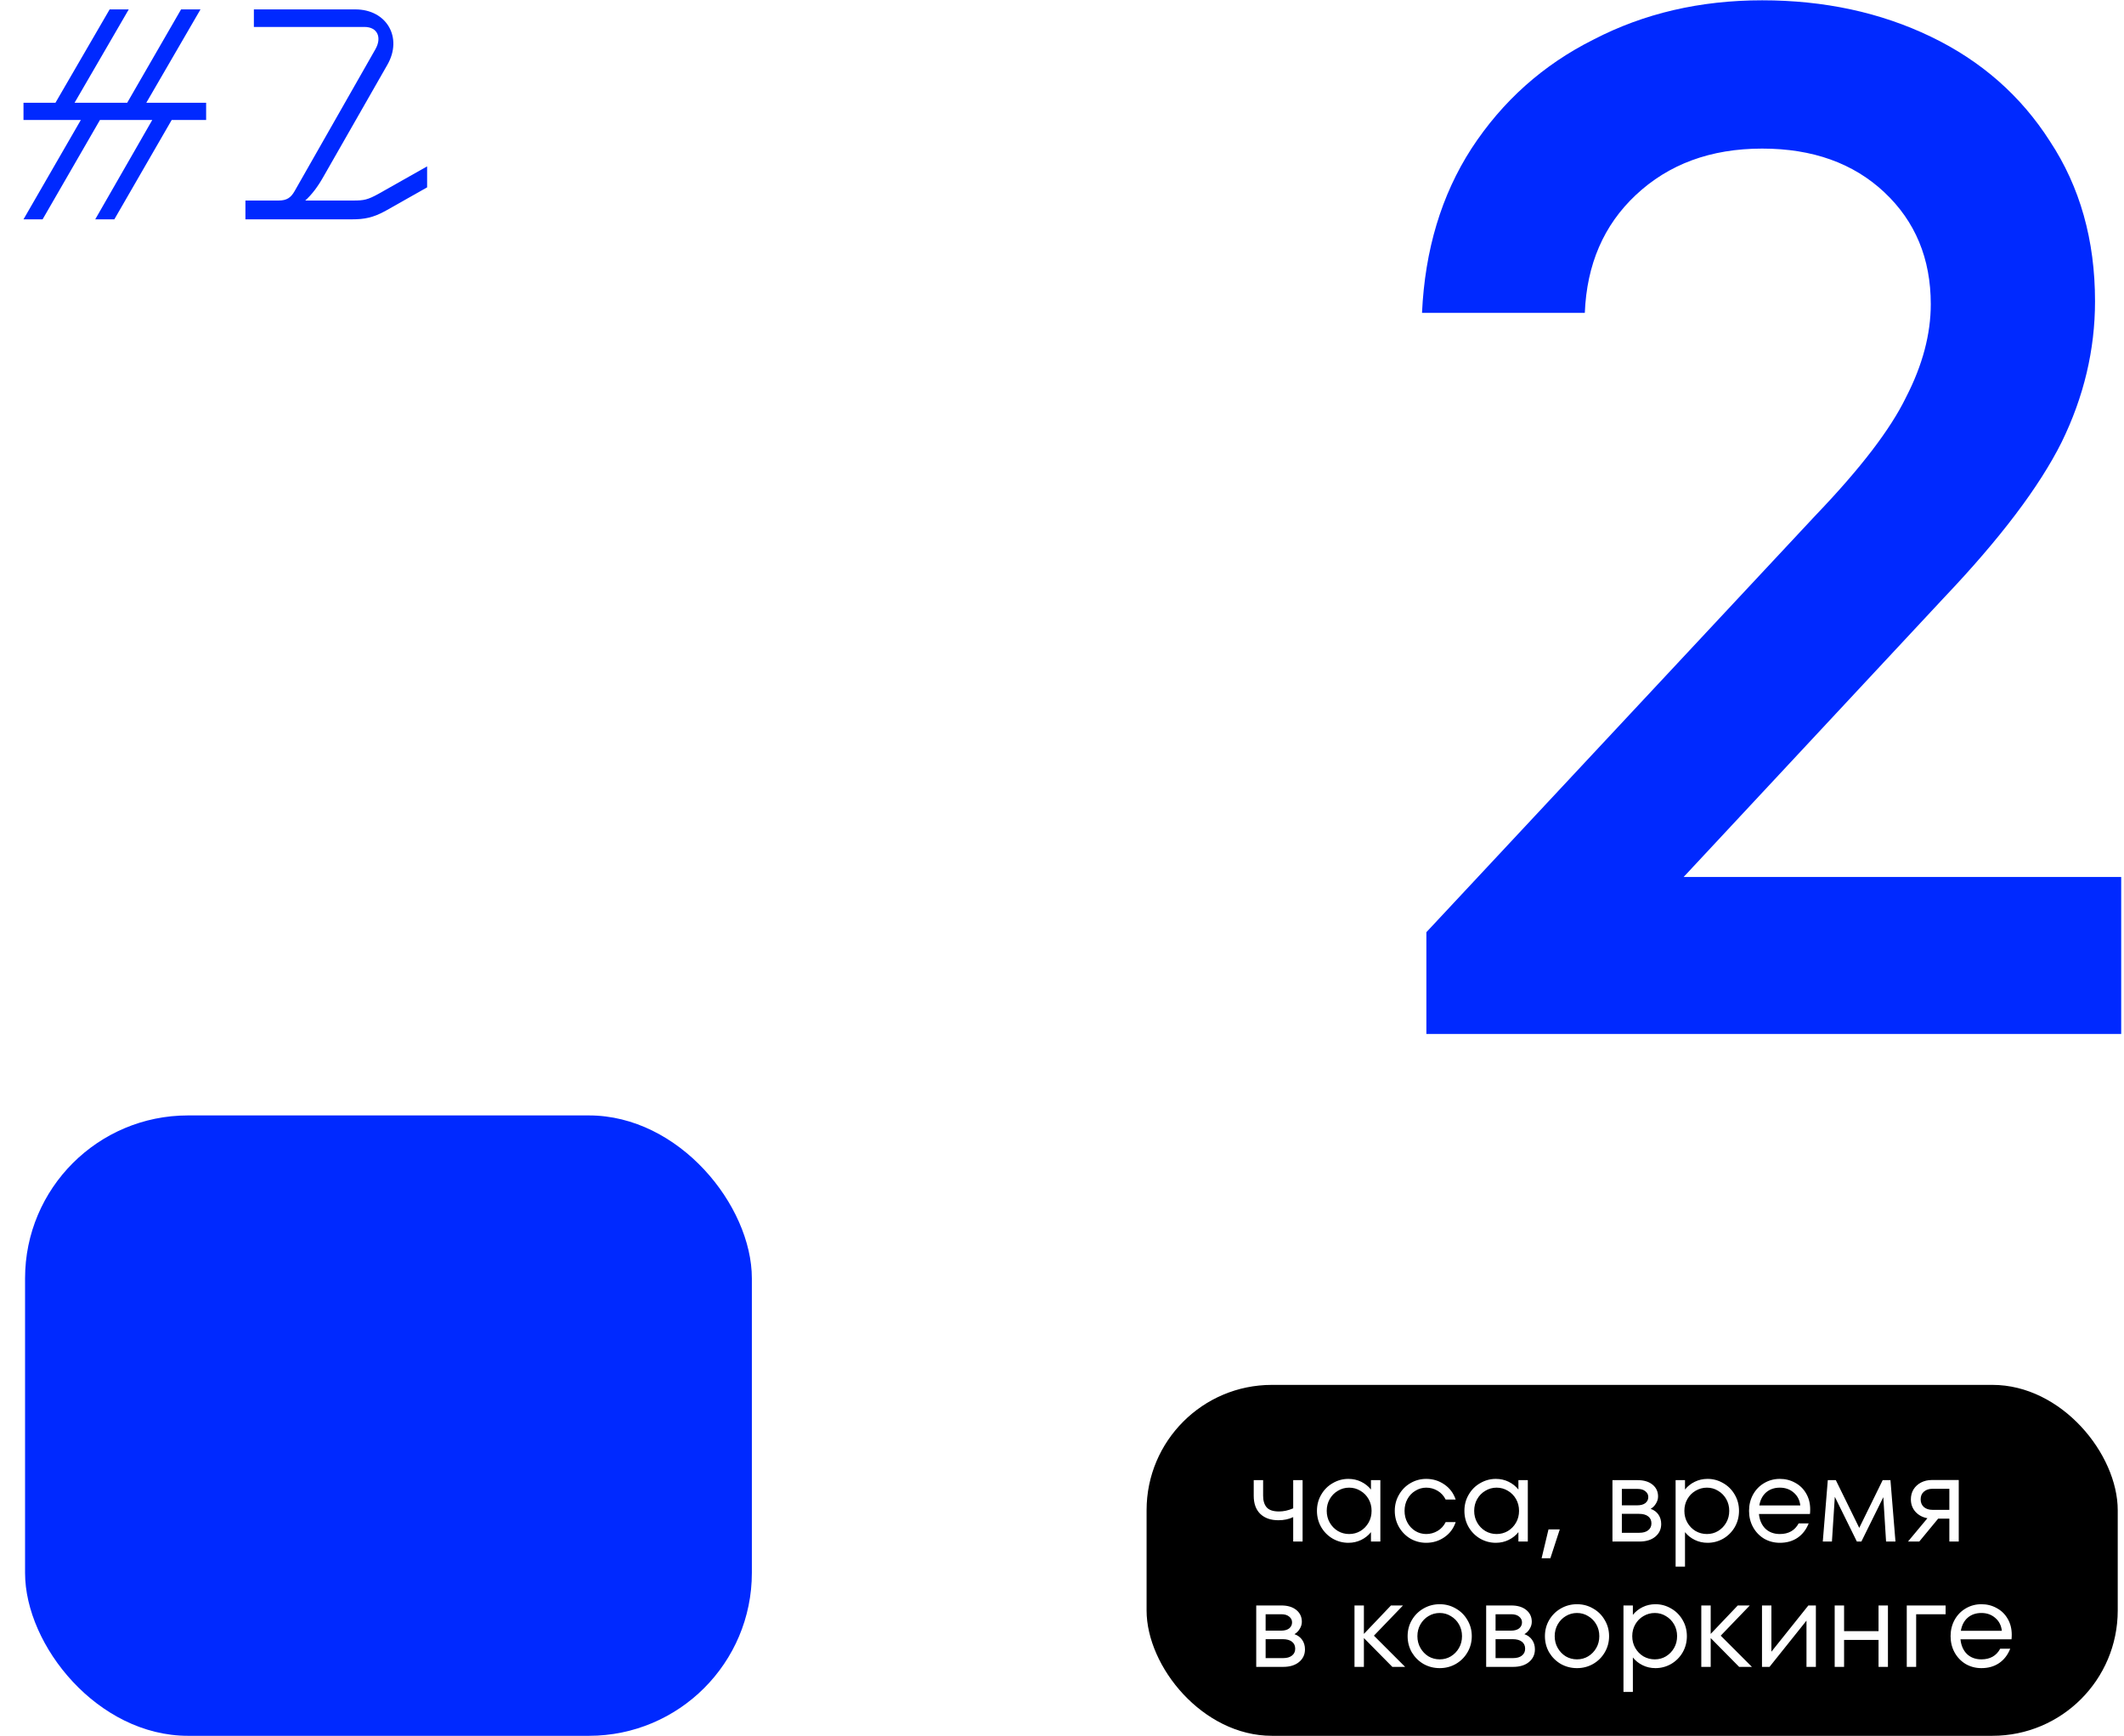 <svg width="339" height="277" viewBox="0 0 339 277" fill="none" xmlns="http://www.w3.org/2000/svg">
<rect width="339" height="277" fill="white"/>
<rect x="4" y="178" width="116" height="99" rx="26" fill="#0029FF"/>
<rect x="183" y="221" width="155" height="56" rx="20" fill="black"/>
<path d="M206.4 236.2H207.9V246H206.4V242.1C205.707 242.433 204.92 242.6 204.04 242.6C202.813 242.6 201.847 242.26 201.14 241.58C200.447 240.9 200.1 239.94 200.1 238.7V236.2H201.6V238.7C201.6 239.5 201.793 240.12 202.18 240.56C202.567 240.987 203.22 241.2 204.14 241.2C204.873 241.2 205.627 241.033 206.4 240.7V236.2ZM218.811 236.2H220.311V246H218.811V244.5C218.397 245.02 217.877 245.433 217.251 245.74C216.624 246.047 215.944 246.2 215.211 246.2C214.317 246.2 213.484 245.98 212.711 245.54C211.937 245.087 211.324 244.473 210.871 243.7C210.417 242.913 210.191 242.047 210.191 241.1C210.191 240.153 210.417 239.293 210.871 238.52C211.324 237.733 211.937 237.12 212.711 236.68C213.484 236.227 214.317 236 215.211 236C215.944 236 216.624 236.153 217.251 236.46C217.877 236.767 218.397 237.18 218.811 237.7V236.2ZM215.331 244.8C215.984 244.8 216.584 244.64 217.131 244.32C217.677 243.987 218.111 243.54 218.431 242.98C218.751 242.42 218.911 241.793 218.911 241.1C218.911 240.407 218.751 239.78 218.431 239.22C218.111 238.66 217.677 238.22 217.131 237.9C216.584 237.567 215.984 237.4 215.331 237.4C214.677 237.4 214.077 237.567 213.531 237.9C212.984 238.22 212.551 238.66 212.231 239.22C211.911 239.78 211.751 240.407 211.751 241.1C211.751 241.793 211.911 242.42 212.231 242.98C212.551 243.54 212.984 243.987 213.531 244.32C214.077 244.64 214.677 244.8 215.331 244.8ZM227.633 246.2C226.726 246.2 225.886 245.98 225.113 245.54C224.353 245.087 223.746 244.473 223.293 243.7C222.839 242.913 222.613 242.047 222.613 241.1C222.613 240.153 222.839 239.293 223.293 238.52C223.746 237.733 224.353 237.12 225.113 236.68C225.886 236.227 226.726 236 227.633 236C228.699 236 229.659 236.293 230.513 236.88C231.379 237.467 231.986 238.273 232.333 239.3H230.733C230.439 238.7 230.013 238.233 229.453 237.9C228.893 237.567 228.286 237.4 227.633 237.4C227.006 237.4 226.426 237.567 225.893 237.9C225.359 238.22 224.939 238.66 224.633 239.22C224.326 239.78 224.173 240.407 224.173 241.1C224.173 241.793 224.326 242.42 224.633 242.98C224.939 243.54 225.359 243.987 225.893 244.32C226.426 244.64 227.006 244.8 227.633 244.8C228.286 244.8 228.893 244.633 229.453 244.3C230.013 243.967 230.439 243.5 230.733 242.9H232.333C231.986 243.927 231.379 244.733 230.513 245.32C229.659 245.907 228.699 246.2 227.633 246.2ZM242.346 236.2H243.846V246H242.346V244.5C241.932 245.02 241.412 245.433 240.786 245.74C240.159 246.047 239.479 246.2 238.746 246.2C237.852 246.2 237.019 245.98 236.246 245.54C235.472 245.087 234.859 244.473 234.406 243.7C233.952 242.913 233.726 242.047 233.726 241.1C233.726 240.153 233.952 239.293 234.406 238.52C234.859 237.733 235.472 237.12 236.246 236.68C237.019 236.227 237.852 236 238.746 236C239.479 236 240.159 236.153 240.786 236.46C241.412 236.767 241.932 237.18 242.346 237.7V236.2ZM238.866 244.8C239.519 244.8 240.119 244.64 240.666 244.32C241.212 243.987 241.646 243.54 241.966 242.98C242.286 242.42 242.446 241.793 242.446 241.1C242.446 240.407 242.286 239.78 241.966 239.22C241.646 238.66 241.212 238.22 240.666 237.9C240.119 237.567 239.519 237.4 238.866 237.4C238.212 237.4 237.612 237.567 237.066 237.9C236.519 238.22 236.086 238.66 235.766 239.22C235.446 239.78 235.286 240.407 235.286 241.1C235.286 241.793 235.446 242.42 235.766 242.98C236.086 243.54 236.519 243.987 237.066 244.32C237.612 244.64 238.212 244.8 238.866 244.8ZM247.448 248.66H246.048L247.148 244.06H248.948L247.448 248.66ZM263.455 240.78C263.989 240.967 264.402 241.273 264.695 241.7C264.989 242.127 265.135 242.627 265.135 243.2C265.135 244.027 264.822 244.7 264.195 245.22C263.569 245.74 262.722 246 261.655 246H257.355V236.2H261.355C262.369 236.2 263.169 236.44 263.755 236.92C264.342 237.4 264.635 238.027 264.635 238.8C264.635 239.2 264.522 239.58 264.295 239.94C264.082 240.3 263.802 240.58 263.455 240.78ZM258.855 237.6V240.22H261.295C261.869 240.22 262.309 240.1 262.615 239.86C262.922 239.607 263.075 239.287 263.075 238.9C263.075 238.527 262.922 238.22 262.615 237.98C262.322 237.727 261.902 237.6 261.355 237.6H258.855ZM261.655 244.6C262.255 244.6 262.722 244.467 263.055 244.2C263.402 243.933 263.575 243.567 263.575 243.1C263.575 242.62 263.402 242.247 263.055 241.98C262.709 241.713 262.222 241.58 261.595 241.58H258.855V244.6H261.655ZM272.534 236C273.427 236 274.26 236.227 275.034 236.68C275.807 237.12 276.42 237.733 276.874 238.52C277.327 239.293 277.554 240.153 277.554 241.1C277.554 242.047 277.327 242.913 276.874 243.7C276.42 244.473 275.807 245.087 275.034 245.54C274.26 245.98 273.427 246.2 272.534 246.2C271.8 246.2 271.12 246.047 270.494 245.74C269.867 245.433 269.347 245.02 268.934 244.5V250H267.434V236.2H268.934V237.7C269.347 237.18 269.867 236.767 270.494 236.46C271.12 236.153 271.8 236 272.534 236ZM272.434 244.8C273.087 244.8 273.68 244.64 274.214 244.32C274.76 243.987 275.194 243.54 275.514 242.98C275.834 242.42 275.994 241.793 275.994 241.1C275.994 240.407 275.834 239.78 275.514 239.22C275.194 238.66 274.76 238.22 274.214 237.9C273.68 237.567 273.087 237.4 272.434 237.4C271.78 237.4 271.174 237.567 270.614 237.9C270.067 238.22 269.634 238.66 269.314 239.22C268.994 239.78 268.834 240.407 268.834 241.1C268.834 241.793 268.994 242.42 269.314 242.98C269.634 243.54 270.067 243.987 270.614 244.32C271.174 244.64 271.78 244.8 272.434 244.8ZM284.075 236C284.969 236 285.782 236.207 286.515 236.62C287.262 237.02 287.849 237.593 288.275 238.34C288.702 239.073 288.915 239.913 288.915 240.86C288.915 241.18 288.902 241.427 288.875 241.6H280.735C280.829 242.573 281.169 243.353 281.755 243.94C282.355 244.513 283.129 244.8 284.075 244.8C285.462 244.8 286.462 244.233 287.075 243.1H288.675C288.275 244.1 287.682 244.867 286.895 245.4C286.109 245.933 285.169 246.2 284.075 246.2C283.155 246.2 282.315 245.98 281.555 245.54C280.809 245.087 280.222 244.473 279.795 243.7C279.369 242.927 279.155 242.06 279.155 241.1C279.155 240.14 279.369 239.273 279.795 238.5C280.222 237.727 280.809 237.12 281.555 236.68C282.315 236.227 283.155 236 284.075 236ZM284.075 237.4C283.195 237.4 282.462 237.653 281.875 238.16C281.302 238.667 280.942 239.36 280.795 240.24H287.335C287.242 239.387 286.889 238.7 286.275 238.18C285.675 237.66 284.942 237.4 284.075 237.4ZM301.725 236.2L302.525 246H301.025L300.585 238.92L297.085 246H296.365L292.845 238.86L292.385 246H290.925L291.725 236.2H293.005L296.745 243.82L300.485 236.2H301.725ZM312.624 236.18V246H311.124V242.34H309.344L306.324 246H304.524L307.624 242.28C306.838 242.133 306.198 241.787 305.704 241.24C305.224 240.693 304.984 240.033 304.984 239.26C304.984 238.673 305.124 238.147 305.404 237.68C305.698 237.213 306.098 236.847 306.604 236.58C307.124 236.313 307.698 236.18 308.324 236.18H312.624ZM311.124 240.94V237.58H308.424C307.864 237.58 307.411 237.733 307.064 238.04C306.718 238.333 306.544 238.74 306.544 239.26C306.544 239.78 306.718 240.193 307.064 240.5C307.411 240.793 307.864 240.94 308.424 240.94H311.124ZM206.6 260.78C207.133 260.967 207.547 261.273 207.84 261.7C208.133 262.127 208.28 262.627 208.28 263.2C208.28 264.027 207.967 264.7 207.34 265.22C206.713 265.74 205.867 266 204.8 266H200.5V256.2H204.5C205.513 256.2 206.313 256.44 206.9 256.92C207.487 257.4 207.78 258.027 207.78 258.8C207.78 259.2 207.667 259.58 207.44 259.94C207.227 260.3 206.947 260.58 206.6 260.78ZM202 257.6V260.22H204.44C205.013 260.22 205.453 260.1 205.76 259.86C206.067 259.607 206.22 259.287 206.22 258.9C206.22 258.527 206.067 258.22 205.76 257.98C205.467 257.727 205.047 257.6 204.5 257.6H202ZM204.8 264.6C205.4 264.6 205.867 264.467 206.2 264.2C206.547 263.933 206.72 263.567 206.72 263.1C206.72 262.62 206.547 262.247 206.2 261.98C205.853 261.713 205.367 261.58 204.74 261.58H202V264.6H204.8ZM219.284 261.02L224.264 266H222.224L217.684 261.4V266H216.184V256.2H217.684V260.74L222.004 256.2H223.924L219.284 261.02ZM229.783 266.2C228.85 266.2 227.99 265.98 227.203 265.54C226.43 265.087 225.81 264.473 225.343 263.7C224.89 262.913 224.663 262.047 224.663 261.1C224.663 260.153 224.89 259.293 225.343 258.52C225.81 257.733 226.43 257.12 227.203 256.68C227.99 256.227 228.85 256 229.783 256C230.717 256 231.57 256.227 232.343 256.68C233.13 257.12 233.75 257.733 234.203 258.52C234.67 259.293 234.903 260.153 234.903 261.1C234.903 262.047 234.67 262.913 234.203 263.7C233.75 264.473 233.13 265.087 232.343 265.54C231.57 265.98 230.717 266.2 229.783 266.2ZM229.783 264.8C230.437 264.8 231.03 264.64 231.563 264.32C232.11 263.987 232.543 263.54 232.863 262.98C233.183 262.42 233.343 261.793 233.343 261.1C233.343 260.407 233.183 259.78 232.863 259.22C232.543 258.66 232.11 258.22 231.563 257.9C231.03 257.567 230.437 257.4 229.783 257.4C229.13 257.4 228.53 257.567 227.983 257.9C227.45 258.22 227.023 258.66 226.703 259.22C226.383 259.78 226.223 260.407 226.223 261.1C226.223 261.793 226.383 262.42 226.703 262.98C227.023 263.54 227.45 263.987 227.983 264.32C228.53 264.64 229.13 264.8 229.783 264.8ZM243.299 260.78C243.833 260.967 244.246 261.273 244.539 261.7C244.833 262.127 244.979 262.627 244.979 263.2C244.979 264.027 244.666 264.7 244.039 265.22C243.413 265.74 242.566 266 241.499 266H237.199V256.2H241.199C242.213 256.2 243.013 256.44 243.599 256.92C244.186 257.4 244.479 258.027 244.479 258.8C244.479 259.2 244.366 259.58 244.139 259.94C243.926 260.3 243.646 260.58 243.299 260.78ZM238.699 257.6V260.22H241.139C241.713 260.22 242.153 260.1 242.459 259.86C242.766 259.607 242.919 259.287 242.919 258.9C242.919 258.527 242.766 258.22 242.459 257.98C242.166 257.727 241.746 257.6 241.199 257.6H238.699ZM241.499 264.6C242.099 264.6 242.566 264.467 242.899 264.2C243.246 263.933 243.419 263.567 243.419 263.1C243.419 262.62 243.246 262.247 242.899 261.98C242.553 261.713 242.066 261.58 241.439 261.58H238.699V264.6H241.499ZM251.697 266.2C250.764 266.2 249.904 265.98 249.117 265.54C248.344 265.087 247.724 264.473 247.257 263.7C246.804 262.913 246.577 262.047 246.577 261.1C246.577 260.153 246.804 259.293 247.257 258.52C247.724 257.733 248.344 257.12 249.117 256.68C249.904 256.227 250.764 256 251.697 256C252.631 256 253.484 256.227 254.257 256.68C255.044 257.12 255.664 257.733 256.117 258.52C256.584 259.293 256.817 260.153 256.817 261.1C256.817 262.047 256.584 262.913 256.117 263.7C255.664 264.473 255.044 265.087 254.257 265.54C253.484 265.98 252.631 266.2 251.697 266.2ZM251.697 264.8C252.351 264.8 252.944 264.64 253.477 264.32C254.024 263.987 254.457 263.54 254.777 262.98C255.097 262.42 255.257 261.793 255.257 261.1C255.257 260.407 255.097 259.78 254.777 259.22C254.457 258.66 254.024 258.22 253.477 257.9C252.944 257.567 252.351 257.4 251.697 257.4C251.044 257.4 250.444 257.567 249.897 257.9C249.364 258.22 248.937 258.66 248.617 259.22C248.297 259.78 248.137 260.407 248.137 261.1C248.137 261.793 248.297 262.42 248.617 262.98C248.937 263.54 249.364 263.987 249.897 264.32C250.444 264.64 251.044 264.8 251.697 264.8ZM264.213 256C265.107 256 265.94 256.227 266.713 256.68C267.487 257.12 268.1 257.733 268.553 258.52C269.007 259.293 269.233 260.153 269.233 261.1C269.233 262.047 269.007 262.913 268.553 263.7C268.1 264.473 267.487 265.087 266.713 265.54C265.94 265.98 265.107 266.2 264.213 266.2C263.48 266.2 262.8 266.047 262.173 265.74C261.547 265.433 261.027 265.02 260.613 264.5V270H259.113V256.2H260.613V257.7C261.027 257.18 261.547 256.767 262.173 256.46C262.8 256.153 263.48 256 264.213 256ZM264.113 264.8C264.767 264.8 265.36 264.64 265.893 264.32C266.44 263.987 266.873 263.54 267.193 262.98C267.513 262.42 267.673 261.793 267.673 261.1C267.673 260.407 267.513 259.78 267.193 259.22C266.873 258.66 266.44 258.22 265.893 257.9C265.36 257.567 264.767 257.4 264.113 257.4C263.46 257.4 262.853 257.567 262.293 257.9C261.747 258.22 261.313 258.66 260.993 259.22C260.673 259.78 260.513 260.407 260.513 261.1C260.513 261.793 260.673 262.42 260.993 262.98C261.313 263.54 261.747 263.987 262.293 264.32C262.853 264.64 263.46 264.8 264.113 264.8ZM274.635 261.02L279.615 266H277.575L273.035 261.4V266H271.535V256.2H273.035V260.74L277.355 256.2H279.275L274.635 261.02ZM282.723 263.58L288.623 256.2H289.823V266H288.323V258.62L282.423 266H281.223V256.2H282.723V263.58ZM299.824 260.3V256.2H301.324V266H299.824V261.7H294.324V266H292.824V256.2H294.324V260.3H299.824ZM305.828 266H304.328V256.2H310.528V257.6H305.828V266ZM316.243 256C317.137 256 317.95 256.207 318.683 256.62C319.43 257.02 320.017 257.593 320.443 258.34C320.87 259.073 321.083 259.913 321.083 260.86C321.083 261.18 321.07 261.427 321.043 261.6H312.903C312.997 262.573 313.337 263.353 313.923 263.94C314.523 264.513 315.297 264.8 316.243 264.8C317.63 264.8 318.63 264.233 319.243 263.1H320.843C320.443 264.1 319.85 264.867 319.063 265.4C318.277 265.933 317.337 266.2 316.243 266.2C315.323 266.2 314.483 265.98 313.723 265.54C312.977 265.087 312.39 264.473 311.963 263.7C311.537 262.927 311.323 262.06 311.323 261.1C311.323 260.14 311.537 259.273 311.963 258.5C312.39 257.727 312.977 257.12 313.723 256.68C314.483 256.227 315.323 256 316.243 256ZM316.243 257.4C315.363 257.4 314.63 257.653 314.043 258.16C313.47 258.667 313.11 259.36 312.963 260.24H319.503C319.41 259.387 319.057 258.7 318.443 258.18C317.843 257.66 317.11 257.4 316.243 257.4Z" fill="white"/>
<path d="M15.2 35L24.3 19.15H15.95L6.8 35H3.75L12.9 19.15H3.75V16.4H8.85L17.5 1.5H20.55L11.9 16.4H20.3L28.9 1.5H32L23.35 16.4H32.9V19.15H27.4L18.25 35H15.2ZM61.62 33.6C59.57 34.75 58.12 35 56.22 35H39.17V32H44.47C45.77 32 46.42 31.55 47.02 30.5L59.92 7.85C60.97 6 60.27 4.3 58.17 4.3H40.52V1.5H56.72C61.72 1.5 64.32 6 61.82 10.35L51.62 28.2C50.72 29.8 49.77 31.05 48.72 32H56.37C58.07 32 58.67 31.9 60.47 30.9L68.17 26.55V29.9L61.62 33.6Z" fill="#0029FF"/>
<path d="M268.72 139.944H338.552V165H227.656V148.76L289.832 82.176C296.947 74.752 301.741 68.488 304.216 63.384C306.845 58.28 308.16 53.331 308.16 48.536C308.16 41.267 305.685 35.312 300.736 30.672C295.787 26.032 289.291 23.712 281.248 23.712C273.051 23.712 266.323 26.187 261.064 31.136C255.96 35.931 253.253 42.195 252.944 49.928H226.96C227.424 39.875 230.053 31.136 234.848 23.712C239.797 16.133 246.293 10.333 254.336 6.312C262.379 2.136 271.349 0.048 281.248 0.048C291.147 0.048 300.117 1.981 308.16 5.848C316.203 9.715 322.544 15.283 327.184 22.552C331.979 29.821 334.376 38.328 334.376 48.072C334.376 55.805 332.597 63.307 329.04 70.576C325.483 77.691 319.219 85.965 310.248 95.4L268.72 139.944Z" fill="#0029FF"/>
</svg>
